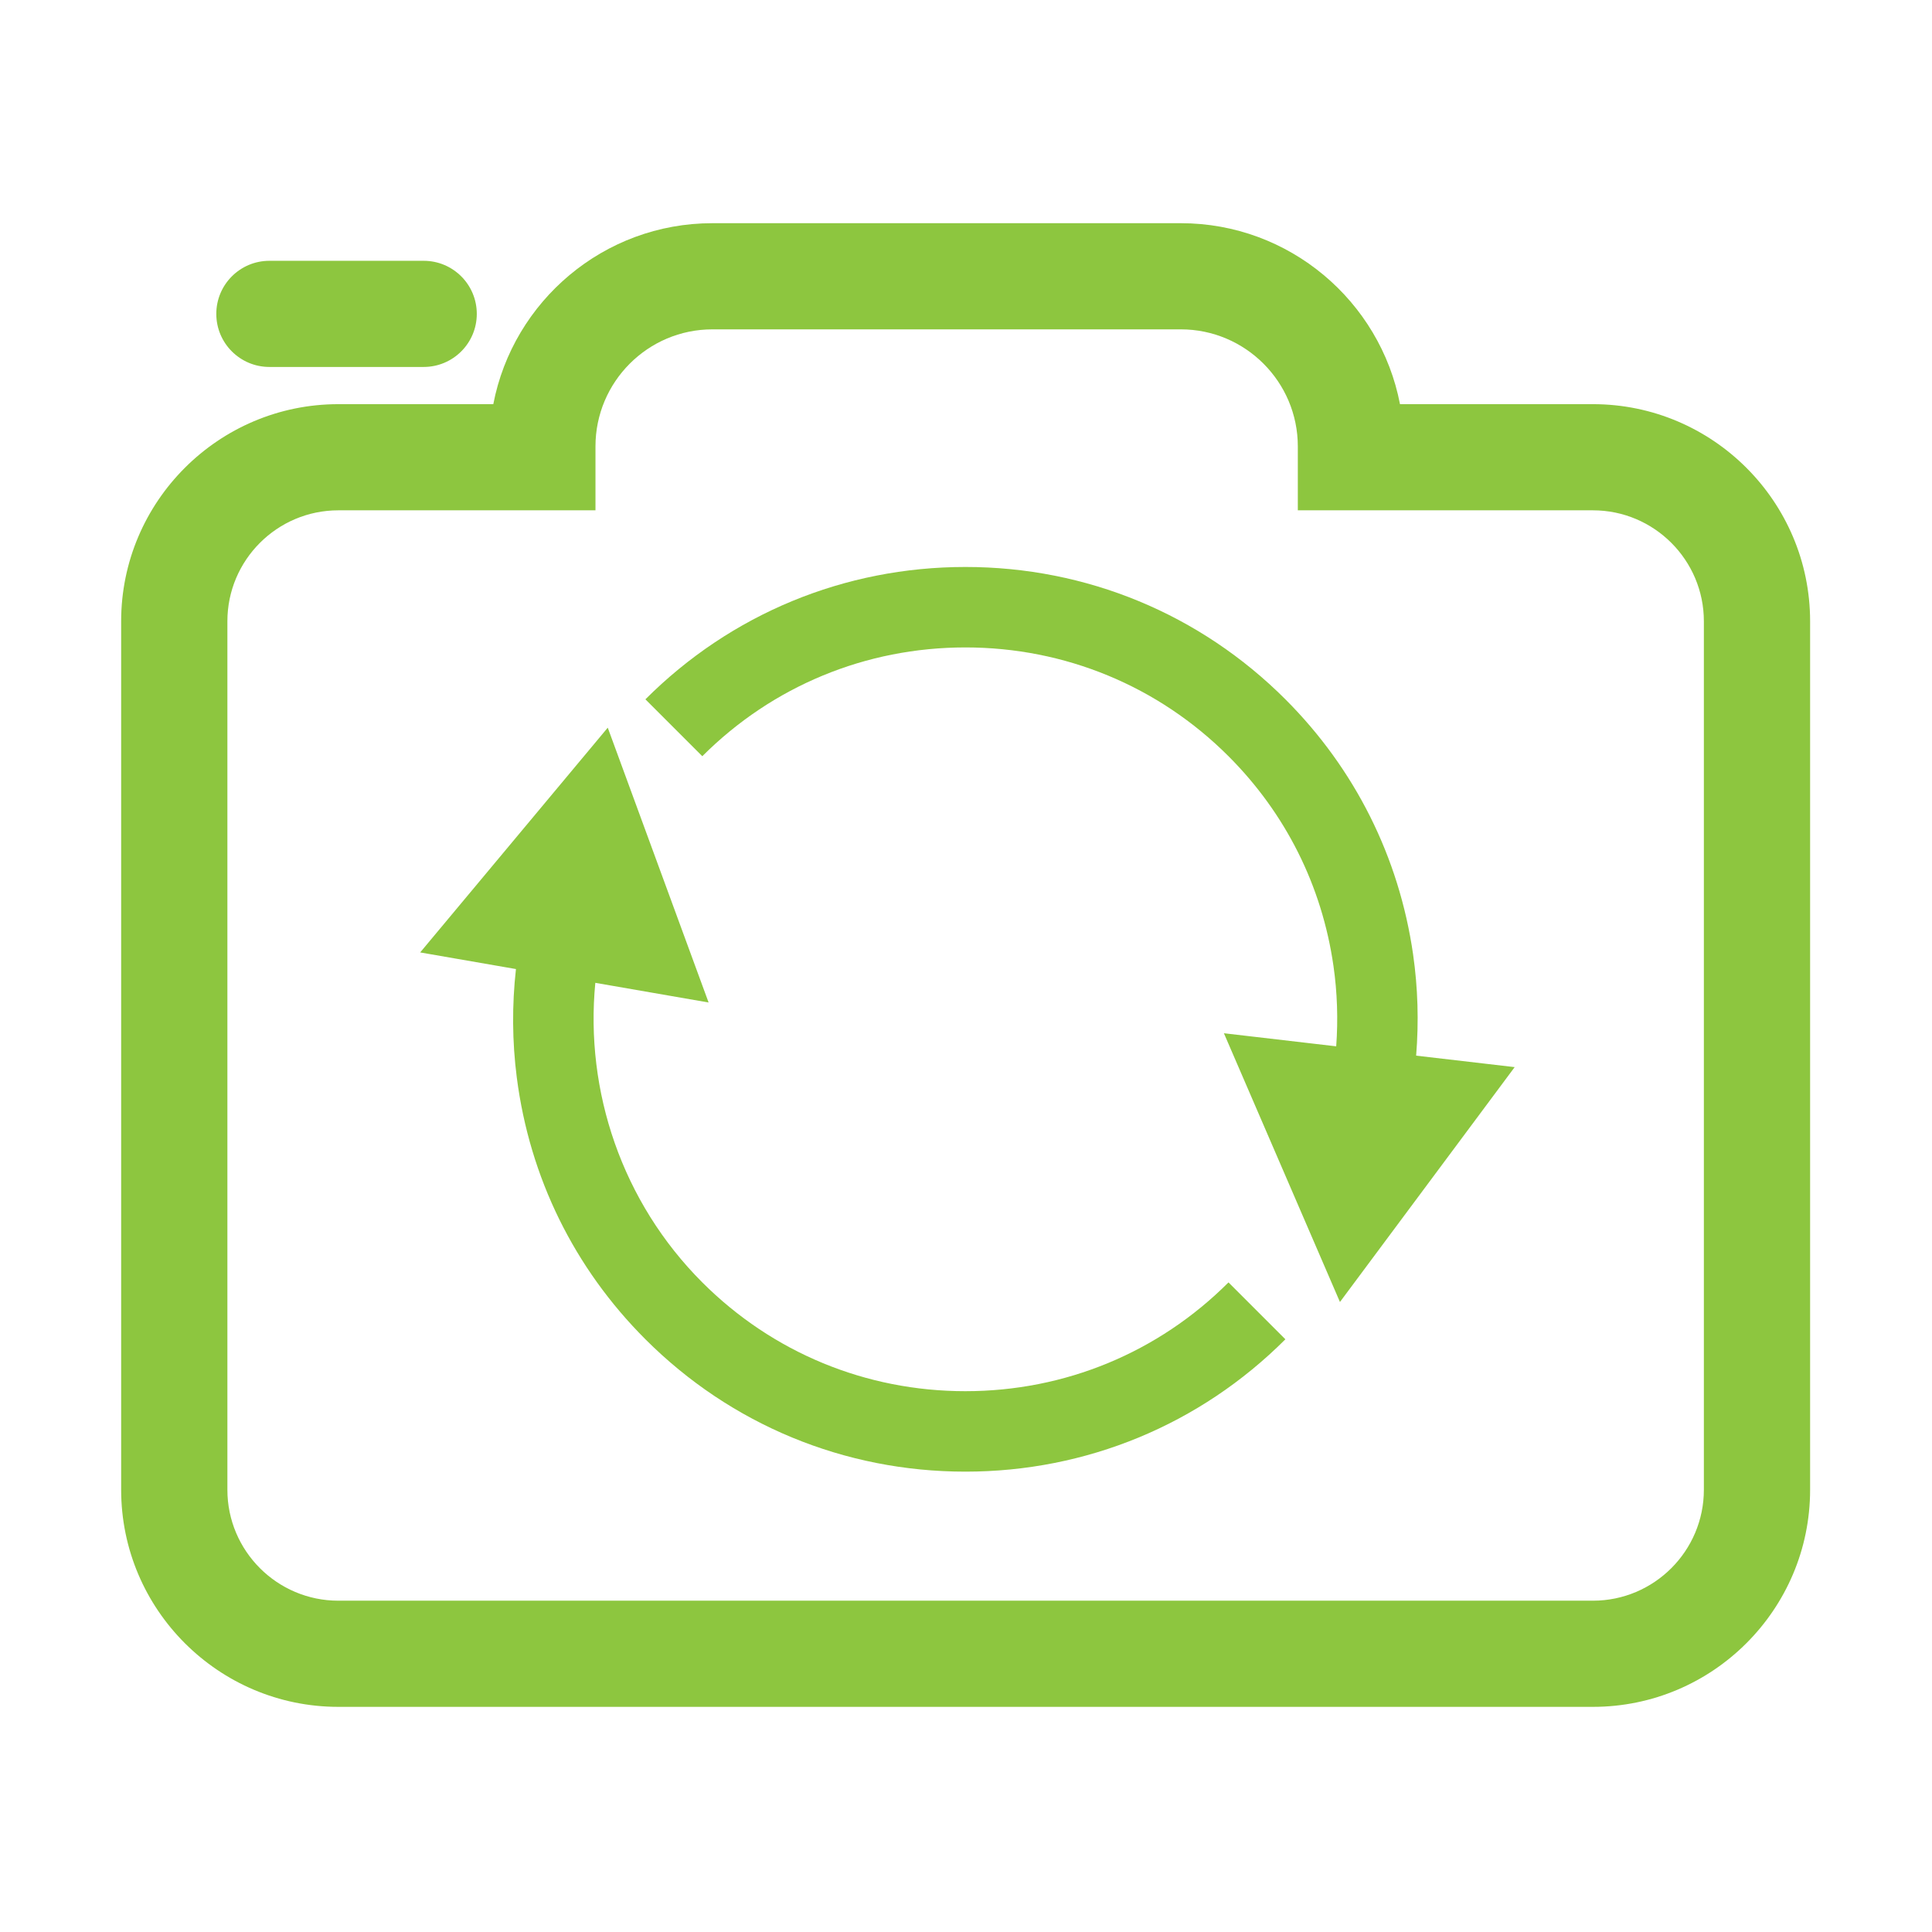 <?xml version="1.0" standalone="no"?><!DOCTYPE svg PUBLIC "-//W3C//DTD SVG 1.1//EN" "http://www.w3.org/Graphics/SVG/1.1/DTD/svg11.dtd"><svg t="1586670735943" class="icon" viewBox="0 0 1024 1024" version="1.1" xmlns="http://www.w3.org/2000/svg" p-id="2761" xmlns:xlink="http://www.w3.org/1999/xlink" width="32" height="32"><defs><style type="text/css"></style></defs><path d="M844.285 214.216h-102.26c-10.484-54.575-58.591-95.919-116.168-95.919H377.586c-57.576 0-105.641 41.343-116.125 95.919h-82.137c-63.453 0-115.111 51.616-115.111 115.068V789.6c0 63.453 51.658 115.068 115.111 115.068h664.962c63.453 0 115.111-51.616 115.111-115.068V329.284c-0.001-63.452-51.66-115.068-115.112-115.068zM903.087 789.6c0 32.424-26.379 58.802-58.802 58.802H179.323c-32.424 0-58.802-26.379-58.802-58.802V329.284c0-32.424 26.379-58.802 58.802-58.802h136.29V236.6c0-34.199 27.774-62.036 61.973-62.036h248.272c34.199 0 62.015 27.837 62.015 62.036v33.882h156.412c32.424 0 58.802 26.379 58.802 58.802V789.6z" p-id="2762" fill="#8dc63f"></path><path d="M511.682 737.358c-52.741 0-102.265-20.479-139.444-57.658-42.559-42.559-62.25-101.327-56.705-158.779l60.042 10.423-53.452-145.661-99.419 119.124 50.765 8.811c-2.13 19.052-2.016 38.384 0.444 57.497 6.825 52.987 30.397 100.962 68.171 138.736 45.235 45.238 105.467 70.15 169.599 70.15 64.129 0 124.366-24.915 169.599-70.148L651.129 679.7c-37.182 37.182-86.705 57.658-139.447 57.658zM748.966 505.826c-7.424-51.576-30.828-98.318-67.682-135.172-45.238-45.238-105.47-70.15-169.601-70.148-64.132 0-124.363 24.912-169.601 70.148l30.154 30.154c37.182-37.182 86.706-57.658 139.447-57.658s102.265 20.476 139.447 57.656c30.292 30.292 49.526 68.708 55.629 111.095 2.034 14.138 2.502 28.469 1.461 42.672l-59.524-6.935 61.505 142.448 92.611-124.49-52.229-6.085c1.451-17.863 0.943-35.903-1.617-53.685zM142.799 194.495h81.757c15.557 0 28.154-12.598 28.154-28.133s-12.597-28.133-28.154-28.133h-81.757c-15.557 0-28.154 12.598-28.154 28.133s12.597 28.133 28.154 28.133z" p-id="2763" fill="#8dc63f"></path></svg>